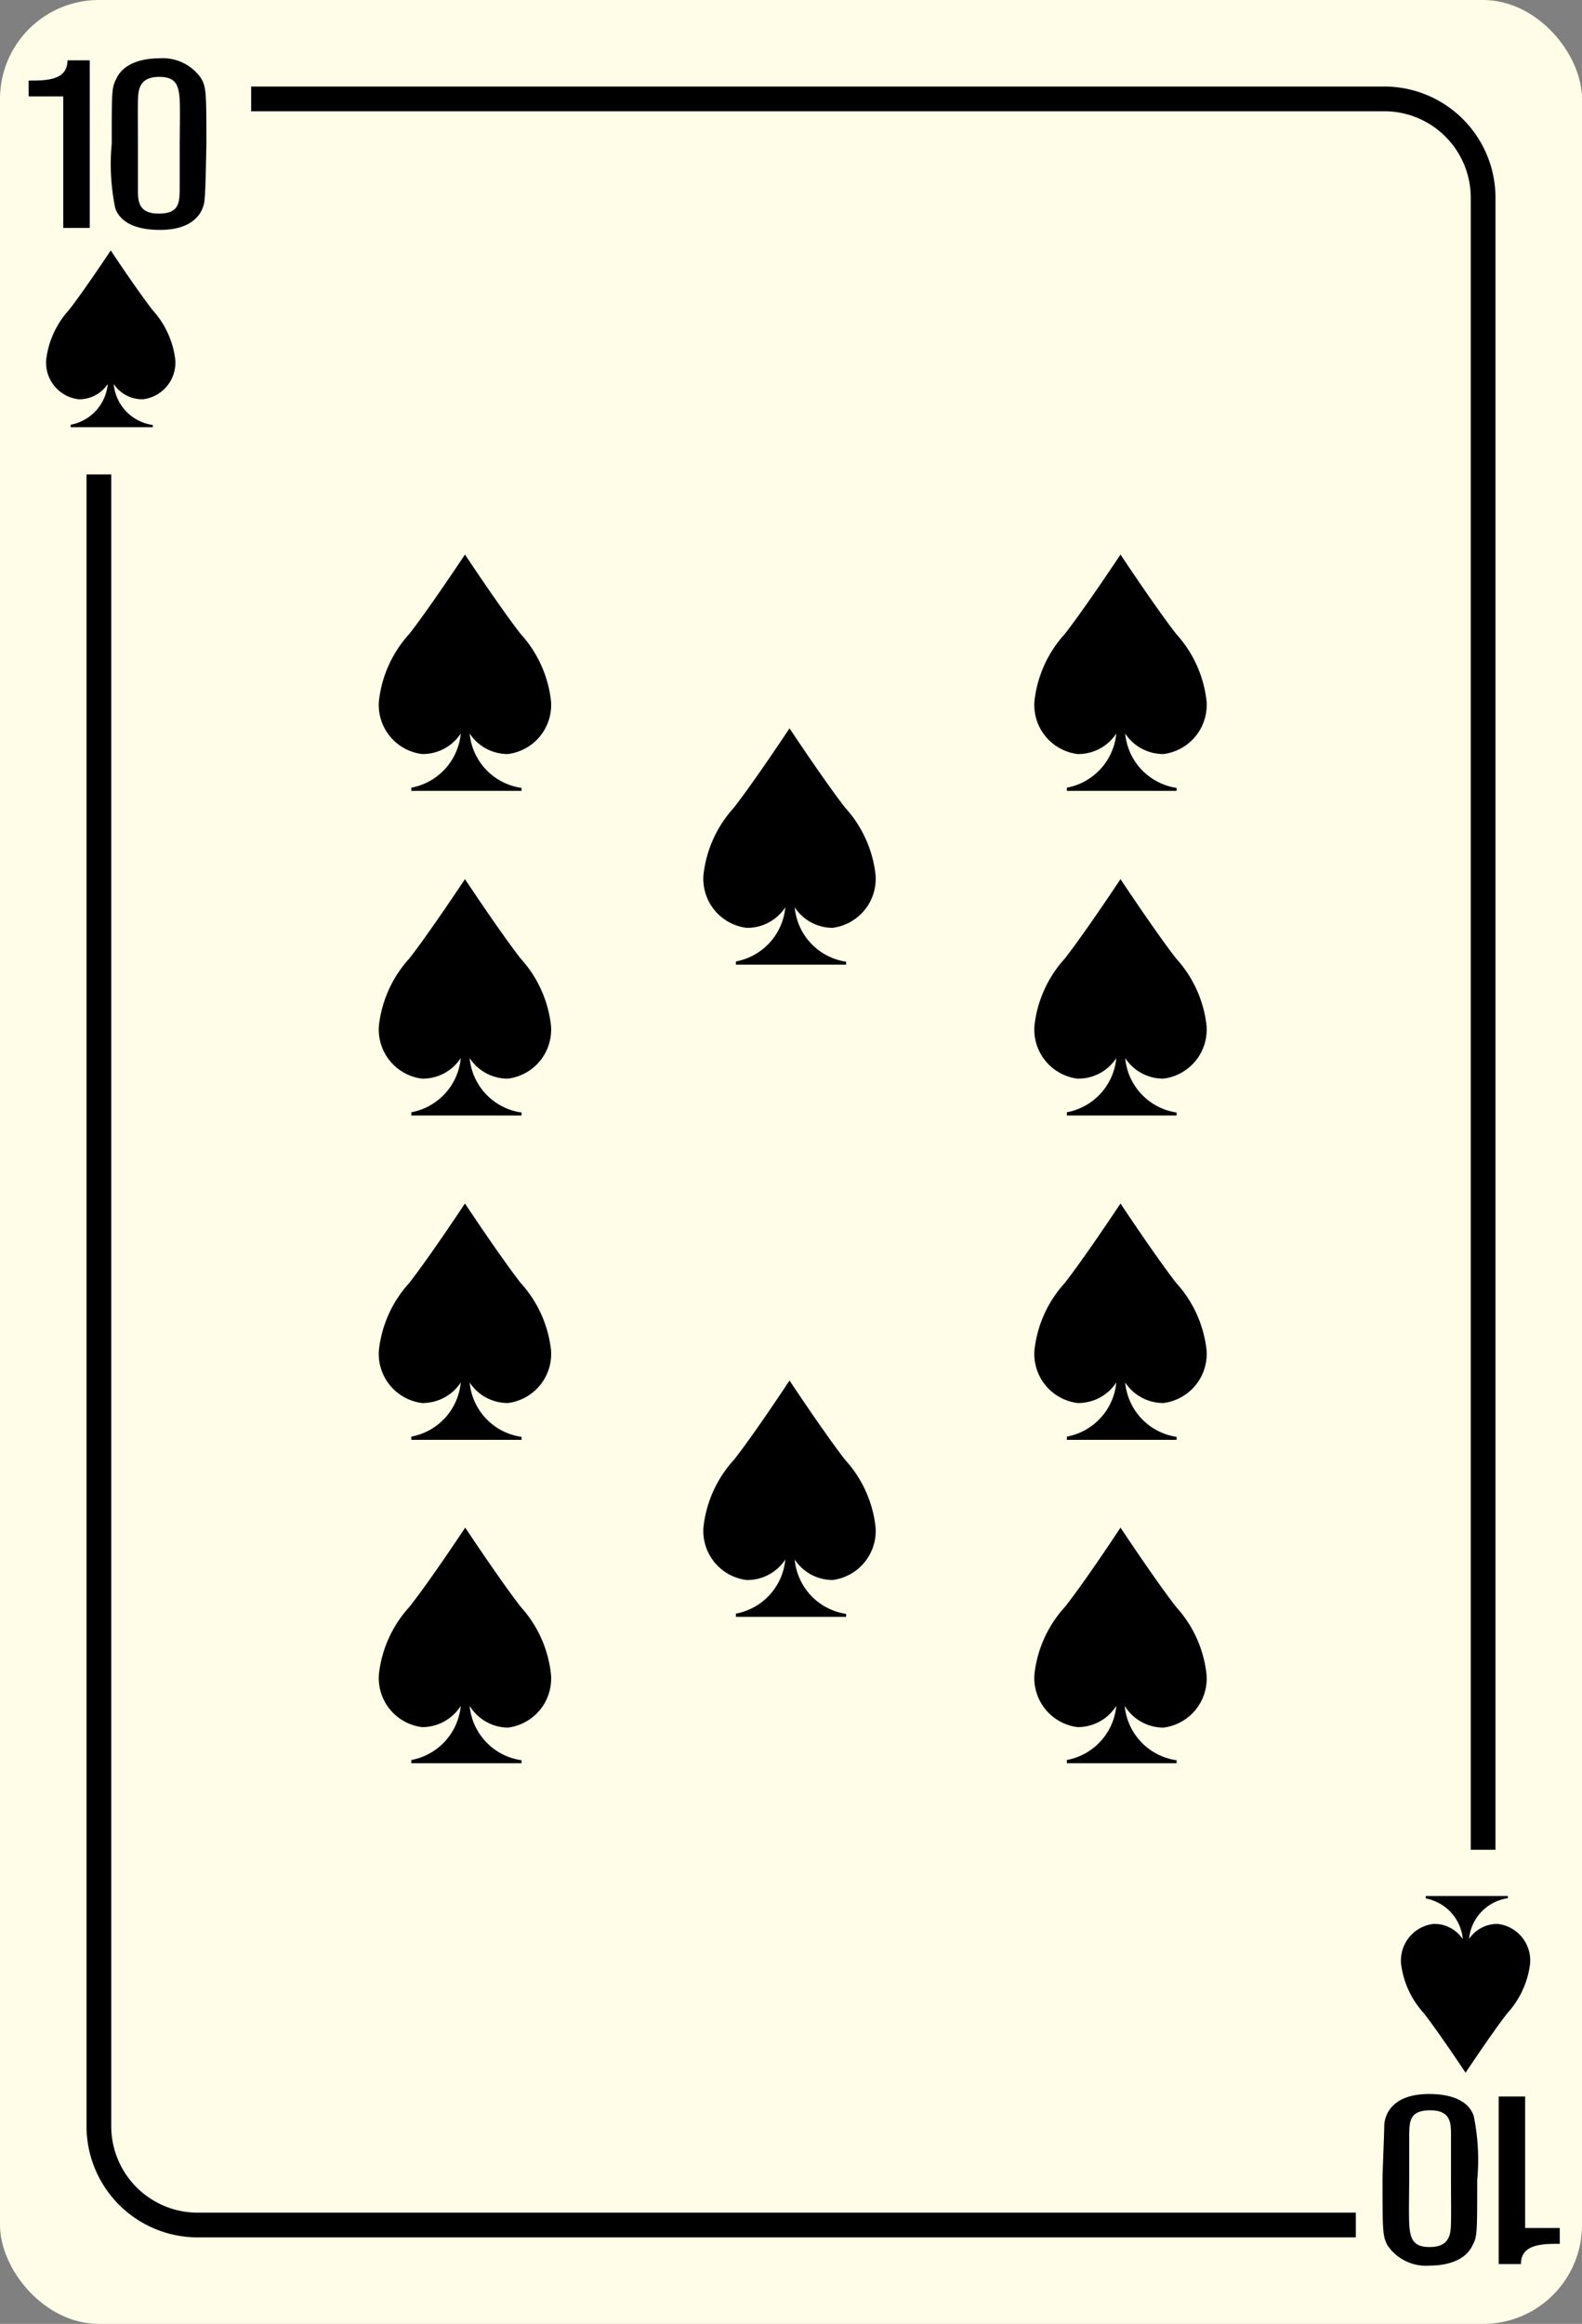 <svg xmlns="http://www.w3.org/2000/svg" viewBox="0 0 64 94"><rect x="0" y="0" width="64" height="94" fill="#808080" stroke="none"/><title>10Spade</title><rect width="64" height="94" rx="4" ry="4" style="fill:#fffce7"/><path d="M5.78,16.15a1.49,1.49,0,0,0,1.31-1.61,3.62,3.62,0,0,0-.92-2c-.63-.81-1.69-2.41-1.69-2.41h0s-1.06,1.6-1.69,2.41a3.62,3.62,0,0,0-.92,2,1.49,1.49,0,0,0,1.31,1.61,1.38,1.38,0,0,0,1.18-.62,1.85,1.85,0,0,1-1.5,1.65l0,.1H6.18v-.09A1.84,1.84,0,0,1,4.6,15.53,1.38,1.38,0,0,0,5.78,16.15Z"/><path d="M60.59,77.82a1.49,1.49,0,0,1,1.31,1.61,3.62,3.62,0,0,1-.92,2c-.63.81-1.69,2.41-1.69,2.41h0s-1.06-1.6-1.69-2.41a3.62,3.62,0,0,1-.92-2A1.49,1.49,0,0,1,58,77.82a1.38,1.38,0,0,1,1.18.62,1.85,1.85,0,0,0-1.5-1.65l0-.1H61v.09a1.84,1.84,0,0,0-1.57,1.65A1.38,1.38,0,0,1,60.59,77.82Z"/><path d="M3.63,9.22H2.56V3.9H1.16V3.26c.7,0,1.57,0,1.57-.82h.9Z"/><path d="M8.28,8c0,.31-.18,1.3-1.82,1.3-.72,0-1.56-.18-1.8-.89a8.84,8.84,0,0,1-.14-2.6c0-2.11,0-2.27.18-2.61.35-.79,1.39-.84,1.73-.84a1.88,1.88,0,0,1,1.72.83c.19.37.2.53.2,2.64C8.34,6.21,8.32,7.69,8.28,8Zm-1-3.28c0-1.11,0-1.61-.84-1.61s-.85.57-.86,1,0,.66,0,2.13c0,.35,0,1.11,0,1.4,0,.47,0,1,.84,1s.84-.45.85-1c0-.19,0-.62,0-1.7Z"/><path d="M54.85,90.5H8A4.5,4.5,0,0,1,3.5,86V19.19h1V86A3.5,3.5,0,0,0,8,89.5H54.85Z"/><path d="M60.5,74.82h-1V8A3.5,3.5,0,0,0,56,4.5H10.16v-1H56A4.5,4.5,0,0,1,60.5,8Z"/><path d="M60.63,84.8H61.7v5.32h1.4v.64c-.7,0-1.57,0-1.57.82h-.9Z"/><path d="M56,86c0-.31.18-1.3,1.82-1.3.72,0,1.56.18,1.8.89a8.81,8.81,0,0,1,.14,2.6c0,2.11,0,2.28-.18,2.61-.35.79-1.39.84-1.73.84a1.88,1.88,0,0,1-1.72-.82c-.19-.37-.2-.53-.2-2.64C55.93,87.81,56,86.32,56,86Zm1,3.28c0,1.11,0,1.61.84,1.61s.85-.57.86-1,0-.66,0-2.13c0-.35,0-1.11,0-1.4,0-.47,0-1-.84-1s-.84.45-.85,1c0,.19,0,.62,0,1.7Z"/><path d="M47.07,30.5a2,2,0,0,0,1.74-2.15,4.82,4.82,0,0,0-1.23-2.71c-.84-1.08-2.25-3.21-2.25-3.21h0s-1.41,2.13-2.25,3.21a4.82,4.82,0,0,0-1.23,2.71,2,2,0,0,0,1.74,2.15,1.84,1.84,0,0,0,1.57-.83,2.46,2.46,0,0,1-2,2.19l0,.13H47.6l0-.12a2.45,2.45,0,0,1-2.08-2.2A1.84,1.84,0,0,0,47.07,30.5Z"/><path d="M47.07,43.63a2,2,0,0,0,1.74-2.15,4.82,4.82,0,0,0-1.23-2.71c-.84-1.08-2.25-3.21-2.25-3.21h0s-1.41,2.13-2.25,3.21a4.82,4.82,0,0,0-1.23,2.71,2,2,0,0,0,1.74,2.15,1.84,1.84,0,0,0,1.57-.83,2.46,2.46,0,0,1-2,2.19l0,.13H47.6l0-.12a2.45,2.45,0,0,1-2.08-2.2A1.84,1.84,0,0,0,47.07,43.63Z"/><path d="M47.07,56.75a2,2,0,0,0,1.74-2.15,4.82,4.82,0,0,0-1.23-2.71c-.84-1.08-2.25-3.21-2.25-3.21h0s-1.41,2.13-2.25,3.21a4.82,4.82,0,0,0-1.23,2.71,2,2,0,0,0,1.74,2.15,1.84,1.84,0,0,0,1.57-.83,2.46,2.46,0,0,1-2,2.19l0,.13H47.6l0-.12a2.45,2.45,0,0,1-2.08-2.2A1.84,1.84,0,0,0,47.07,56.75Z"/><path d="M47.07,69.88a2,2,0,0,0,1.74-2.15A4.82,4.82,0,0,0,47.58,65c-.84-1.08-2.25-3.21-2.25-3.21h0S43.92,63.94,43.08,65a4.82,4.82,0,0,0-1.23,2.71,2,2,0,0,0,1.74,2.15A1.84,1.84,0,0,0,45.16,69a2.46,2.46,0,0,1-2,2.19l0,.13H47.6l0-.12A2.45,2.45,0,0,1,45.5,69,1.84,1.84,0,0,0,47.07,69.88Z"/><path d="M20.55,30.5a2,2,0,0,0,1.74-2.15,4.82,4.82,0,0,0-1.23-2.71c-.84-1.08-2.25-3.21-2.25-3.21h0s-1.41,2.13-2.25,3.21a4.82,4.82,0,0,0-1.23,2.71,2,2,0,0,0,1.74,2.15,1.84,1.84,0,0,0,1.57-.83,2.46,2.46,0,0,1-2,2.19l0,.13h4.46l0-.12A2.45,2.45,0,0,1,19,29.67,1.84,1.84,0,0,0,20.55,30.5Z"/><path d="M20.55,43.63a2,2,0,0,0,1.74-2.15,4.82,4.82,0,0,0-1.23-2.71c-.84-1.08-2.25-3.21-2.25-3.21h0s-1.41,2.13-2.25,3.21a4.82,4.82,0,0,0-1.23,2.71,2,2,0,0,0,1.74,2.15,1.84,1.84,0,0,0,1.57-.83,2.46,2.46,0,0,1-2,2.19l0,.13h4.46l0-.12A2.45,2.45,0,0,1,19,42.8,1.84,1.84,0,0,0,20.55,43.63Z"/><path d="M33.68,37.53a2,2,0,0,0,1.74-2.15,4.82,4.82,0,0,0-1.23-2.71c-.84-1.08-2.25-3.21-2.25-3.21h0s-1.41,2.13-2.25,3.21a4.82,4.82,0,0,0-1.23,2.71,2,2,0,0,0,1.74,2.15,1.84,1.84,0,0,0,1.57-.83,2.46,2.46,0,0,1-2,2.19l0,.13h4.46l0-.12a2.45,2.45,0,0,1-2.08-2.2A1.84,1.84,0,0,0,33.68,37.53Z"/><path d="M33.68,63.91a2,2,0,0,0,1.74-2.15,4.82,4.82,0,0,0-1.23-2.71c-.84-1.08-2.25-3.21-2.25-3.21h0S30.52,58,29.69,59.05a4.82,4.82,0,0,0-1.23,2.71,2,2,0,0,0,1.74,2.15,1.84,1.84,0,0,0,1.57-.83,2.46,2.46,0,0,1-2,2.19l0,.13h4.46l0-.12a2.45,2.45,0,0,1-2.08-2.2A1.84,1.84,0,0,0,33.68,63.91Z"/><path d="M20.55,56.75a2,2,0,0,0,1.74-2.15,4.82,4.82,0,0,0-1.23-2.71c-.84-1.08-2.25-3.21-2.25-3.21h0s-1.41,2.13-2.25,3.21a4.82,4.82,0,0,0-1.23,2.71,2,2,0,0,0,1.74,2.15,1.84,1.84,0,0,0,1.57-.83,2.46,2.46,0,0,1-2,2.19l0,.13h4.46l0-.12A2.45,2.45,0,0,1,19,55.92,1.84,1.84,0,0,0,20.55,56.75Z"/><path d="M20.55,69.88a2,2,0,0,0,1.74-2.15A4.82,4.82,0,0,0,21.07,65c-.84-1.08-2.25-3.21-2.25-3.21h0S17.4,63.94,16.56,65a4.82,4.82,0,0,0-1.23,2.71,2,2,0,0,0,1.74,2.15A1.84,1.84,0,0,0,18.64,69a2.46,2.46,0,0,1-2,2.19l0,.13h4.46l0-.12A2.45,2.45,0,0,1,19,69,1.84,1.84,0,0,0,20.55,69.88Z"/></svg>